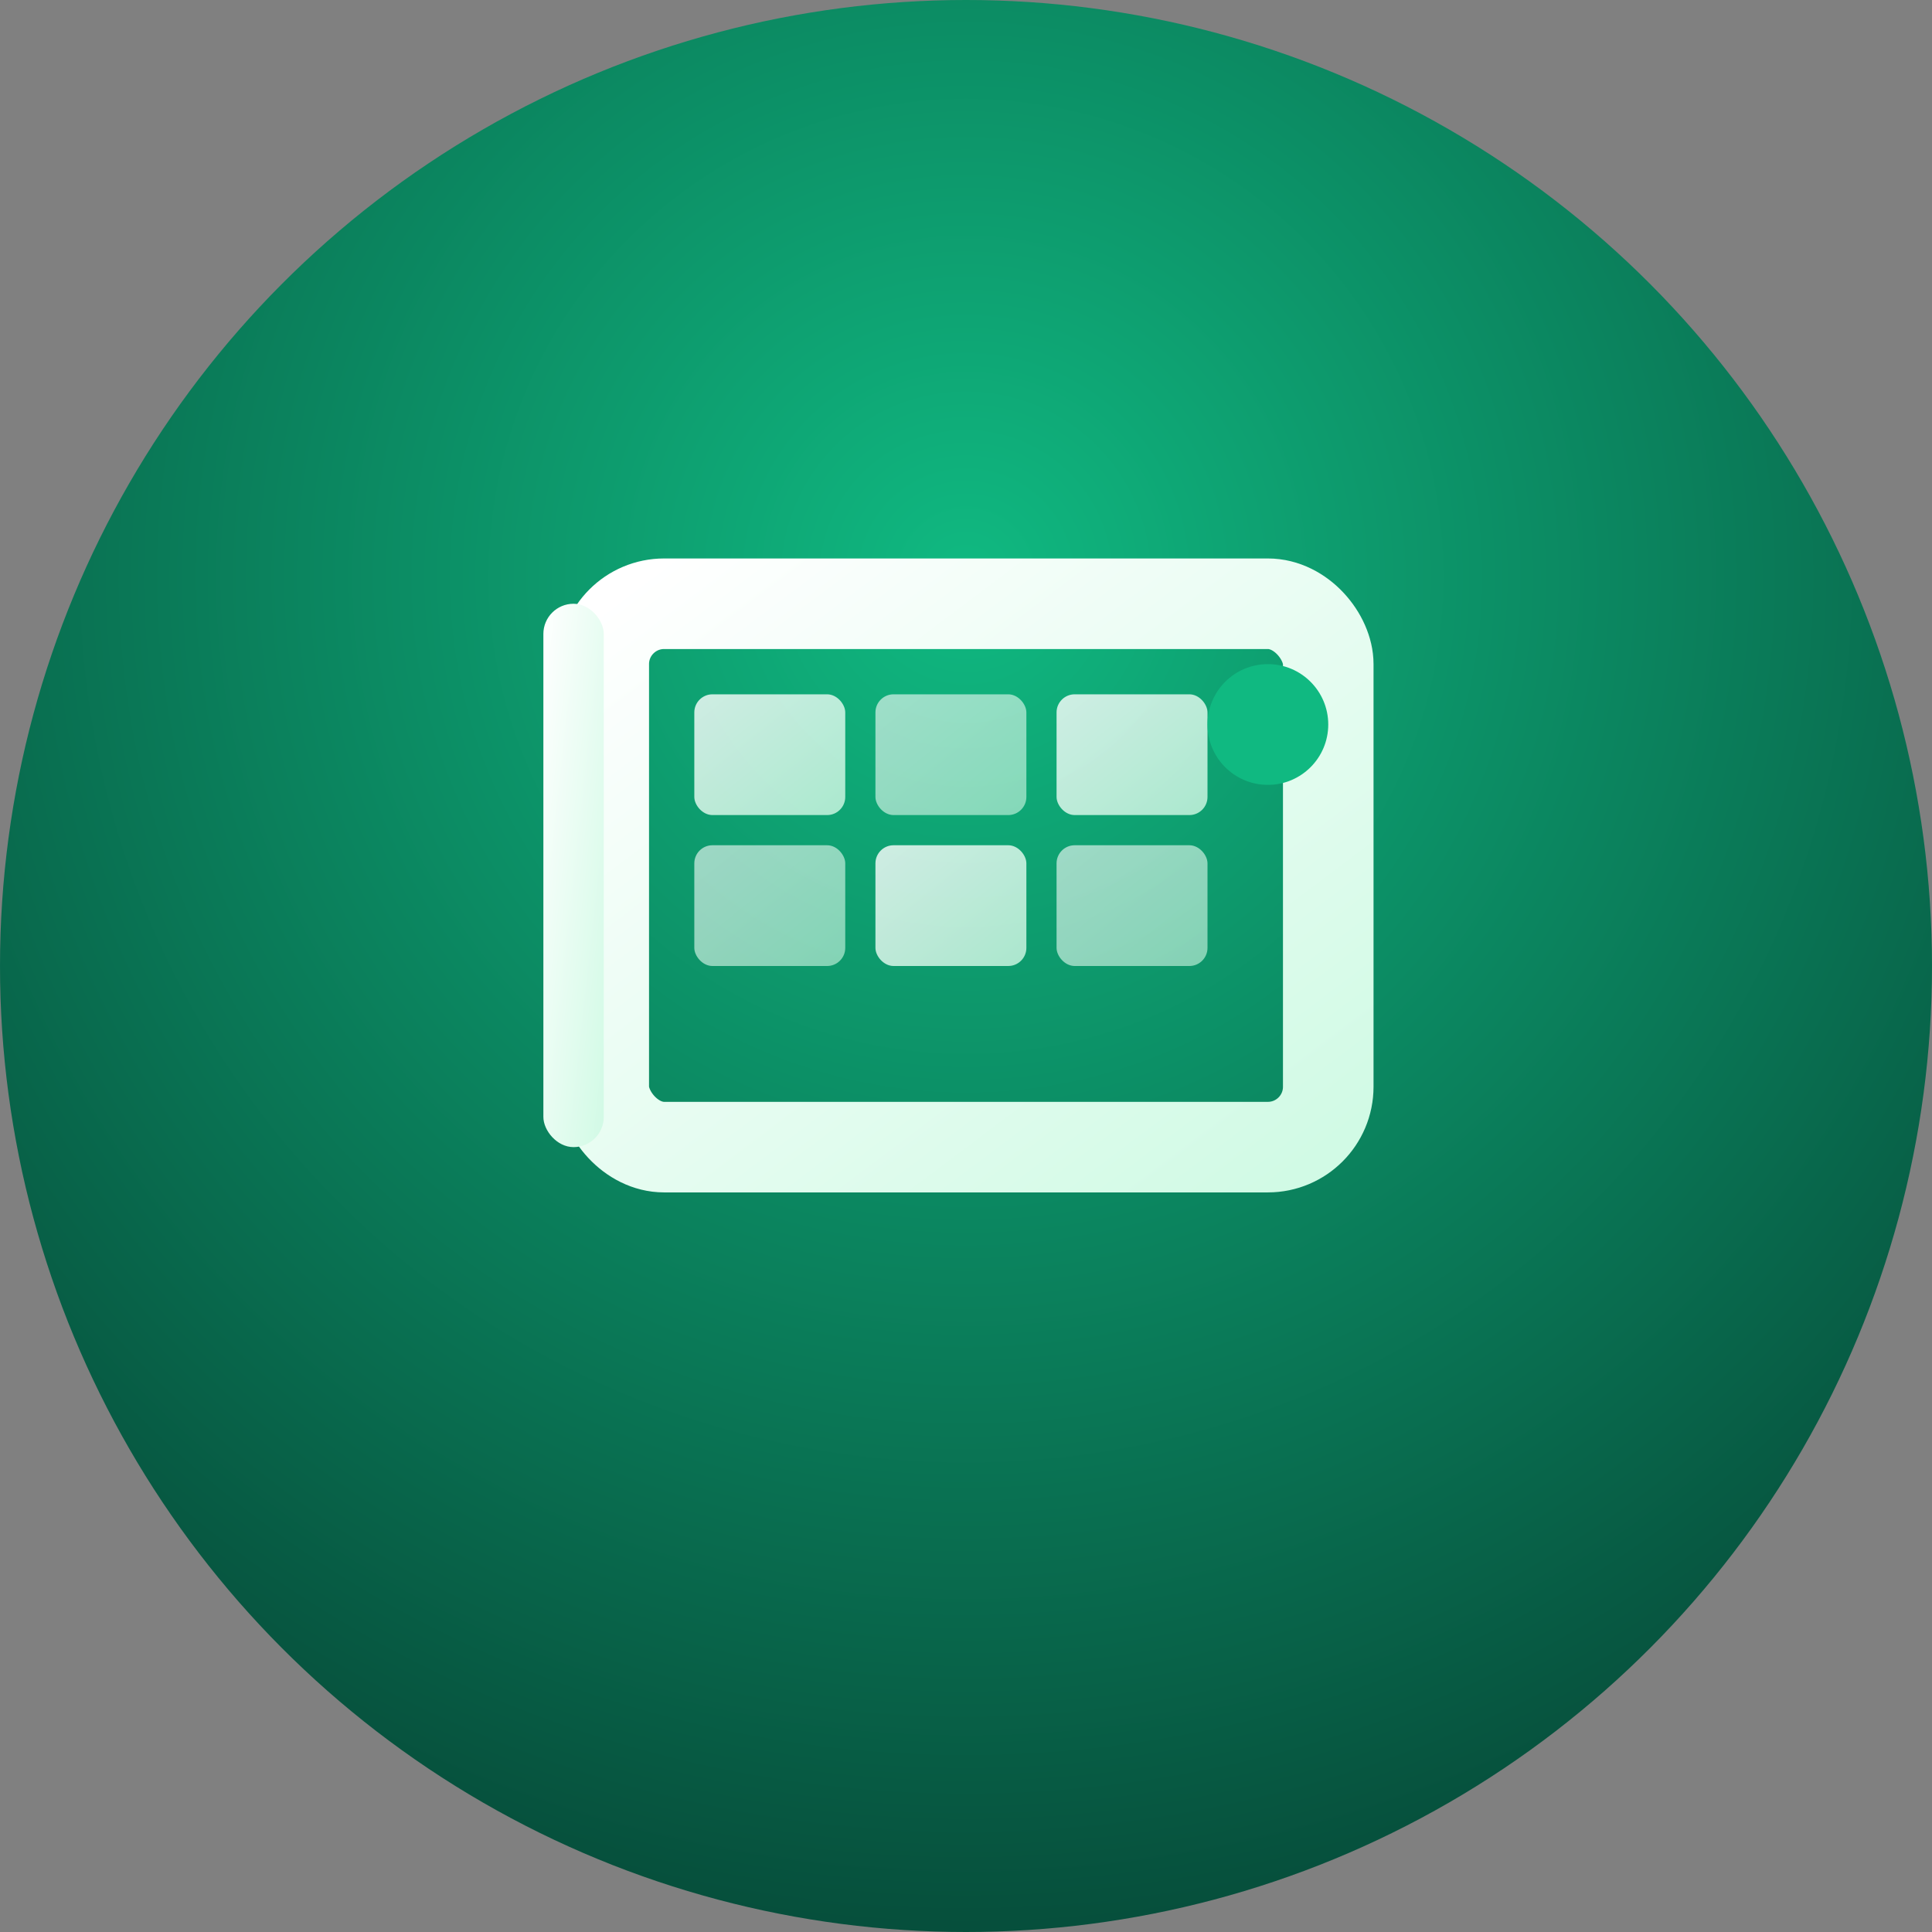 <svg width="32" height="32" viewBox="0 0 32 32" fill="none" xmlns="http://www.w3.org/2000/svg">
  <rect x="0" y="0" width="32" height="32" fill="#808080" stroke="none"/>
  <!-- Background circle with dark green gradient -->
  <defs>
    <radialGradient id="bgGradient" cx="50%" cy="30%" r="70%">
      <stop offset="0%" style="stop-color:#10b981;stop-opacity:1" />
      <stop offset="100%" style="stop-color:#064e3b;stop-opacity:1" />
    </radialGradient>
    <linearGradient id="iconGradient" x1="0%" y1="0%" x2="100%" y2="100%">
      <stop offset="0%" style="stop-color:#ffffff;stop-opacity:1" />
      <stop offset="100%" style="stop-color:#d1fae5;stop-opacity:1" />
    </linearGradient>
  </defs>
  
  <!-- Background -->
  <circle cx="16" cy="16" r="16" fill="url(#bgGradient)"/>
  
  <!-- Portfolio/Gallery icon -->
  <g transform="translate(8, 8)">
    <!-- Main portfolio frame -->
    <rect x="2" y="2" width="12" height="9" rx="1" fill="none" stroke="url(#iconGradient)" stroke-width="1.5"/>
    
    <!-- Image thumbnails inside -->
    <rect x="3.5" y="3.5" width="2.5" height="2" rx="0.3" fill="url(#iconGradient)" opacity="0.8"/>
    <rect x="6.5" y="3.5" width="2.5" height="2" rx="0.3" fill="url(#iconGradient)" opacity="0.6"/>
    <rect x="9.5" y="3.5" width="2.5" height="2" rx="0.3" fill="url(#iconGradient)" opacity="0.8"/>
    
    <rect x="3.5" y="6" width="2.5" height="2" rx="0.3" fill="url(#iconGradient)" opacity="0.6"/>
    <rect x="6.5" y="6" width="2.5" height="2" rx="0.3" fill="url(#iconGradient)" opacity="0.8"/>
    <rect x="9.5" y="6" width="2.5" height="2" rx="0.3" fill="url(#iconGradient)" opacity="0.6"/>
    
    <!-- Portfolio binding -->
    <rect x="1" y="2" width="1" height="9" rx="0.5" fill="url(#iconGradient)"/>
    
    <!-- Small highlight dot -->
    <circle cx="13" cy="4" r="1" fill="#10b981"/>
  </g>
</svg>
